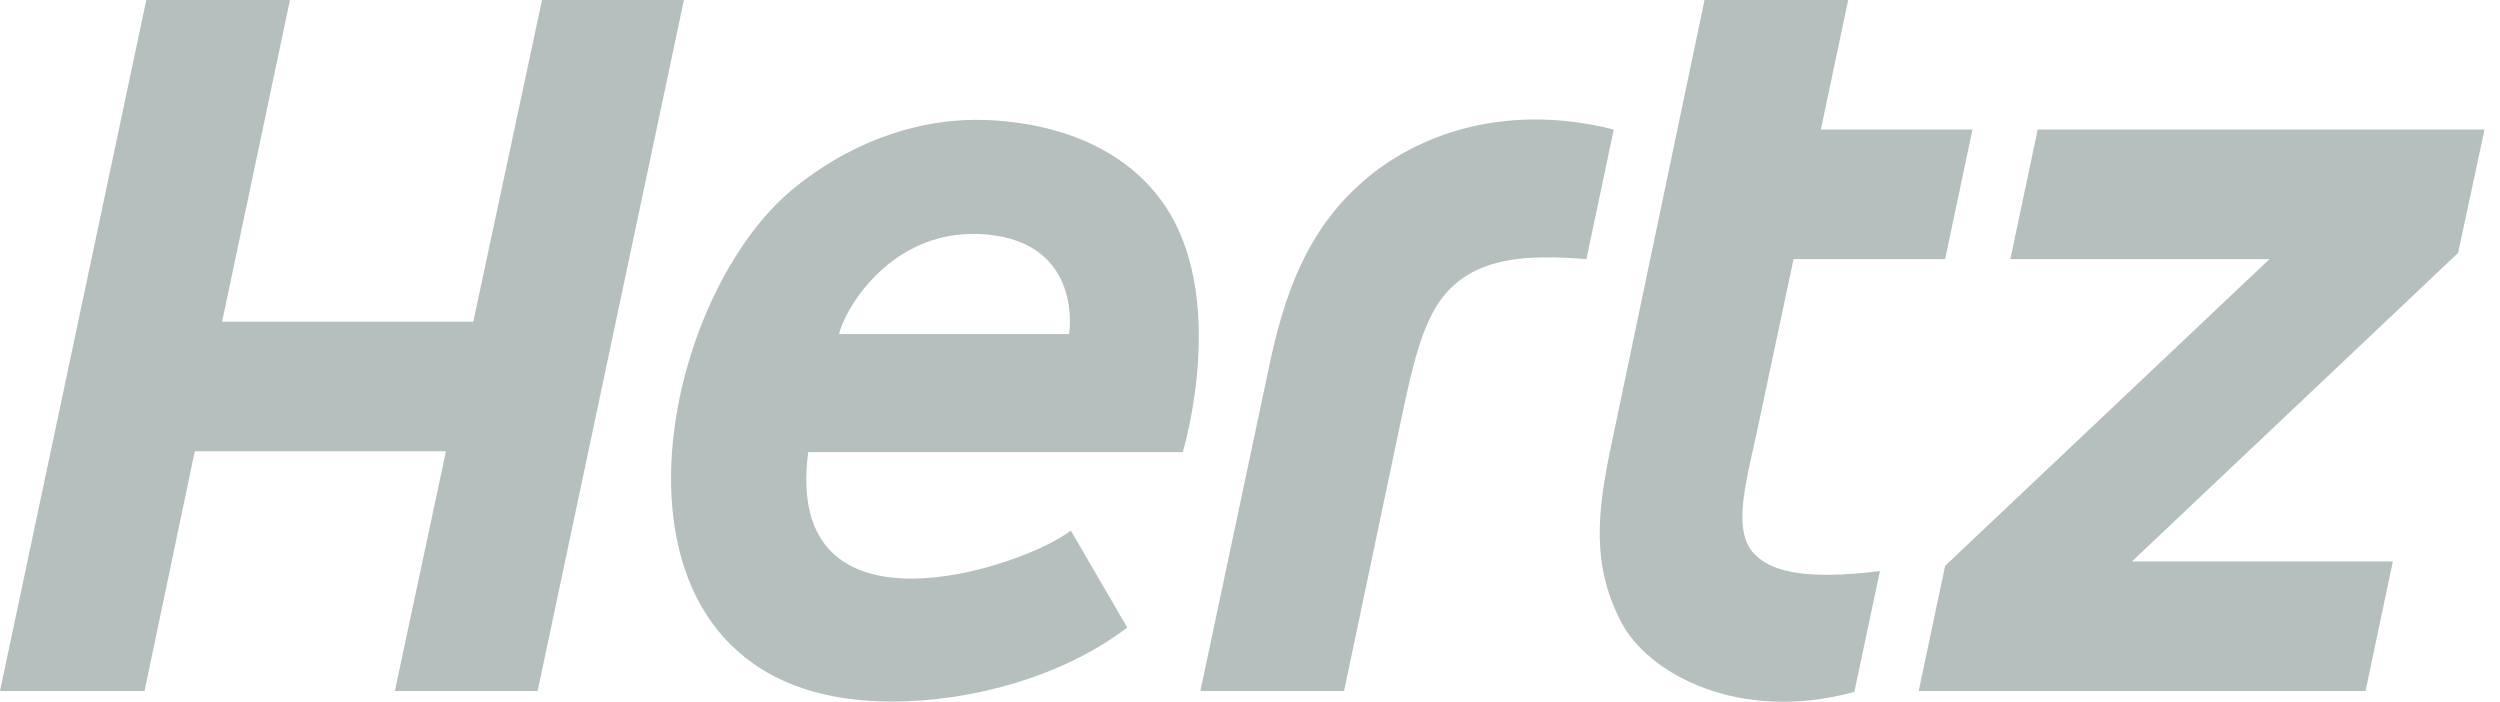 <svg width="114" height="32" viewBox="0 0 114 32" fill="none" xmlns="http://www.w3.org/2000/svg">
<path d="M79.977 25.239C79.013 24.194 79.575 22.144 80.098 19.773L81.786 11.816H88.698L89.944 5.908H83.031L84.277 0H77.727L73.466 20.336C72.823 23.39 72.582 25.762 73.909 28.334C75.114 30.705 79.294 32.996 84.559 31.549L85.724 26.043C82.107 26.485 80.701 26.003 79.977 25.239ZM24.716 0L21.582 14.669H10.128L13.222 0H6.671L0 31.509H6.591L8.882 20.577H20.336L18.005 31.509H24.516L31.187 0H24.716ZM62.334 8.118C60.043 10.047 58.757 12.539 57.913 16.518L54.738 31.509H61.289L63.901 19.09C64.504 16.196 64.986 14.348 66.072 13.222C67.558 11.695 69.729 11.615 72.341 11.816L73.587 5.908C69.005 4.742 64.986 5.908 62.334 8.118ZM113.294 5.908H92.918L91.672 11.816H103.488L88.698 25.802L87.493 31.509H107.869L109.114 25.601H97.218L112.089 11.534L113.294 5.908ZM44.49 5.466C42.279 5.466 39.265 6.149 36.331 8.48C29.62 13.745 26.324 31.991 40.672 31.991C44.369 31.991 48.509 30.825 51.402 28.615L48.83 24.194C46.66 25.882 35.688 29.539 36.854 20.617H53.934C53.934 20.617 56.105 13.463 52.97 9.163C50.317 5.506 45.414 5.466 44.49 5.466ZM48.75 15.232H38.26C38.622 13.825 40.873 10.329 44.972 10.69C49.433 11.092 48.75 15.232 48.75 15.232Z" fill="#B5BFBE"/>
</svg>
